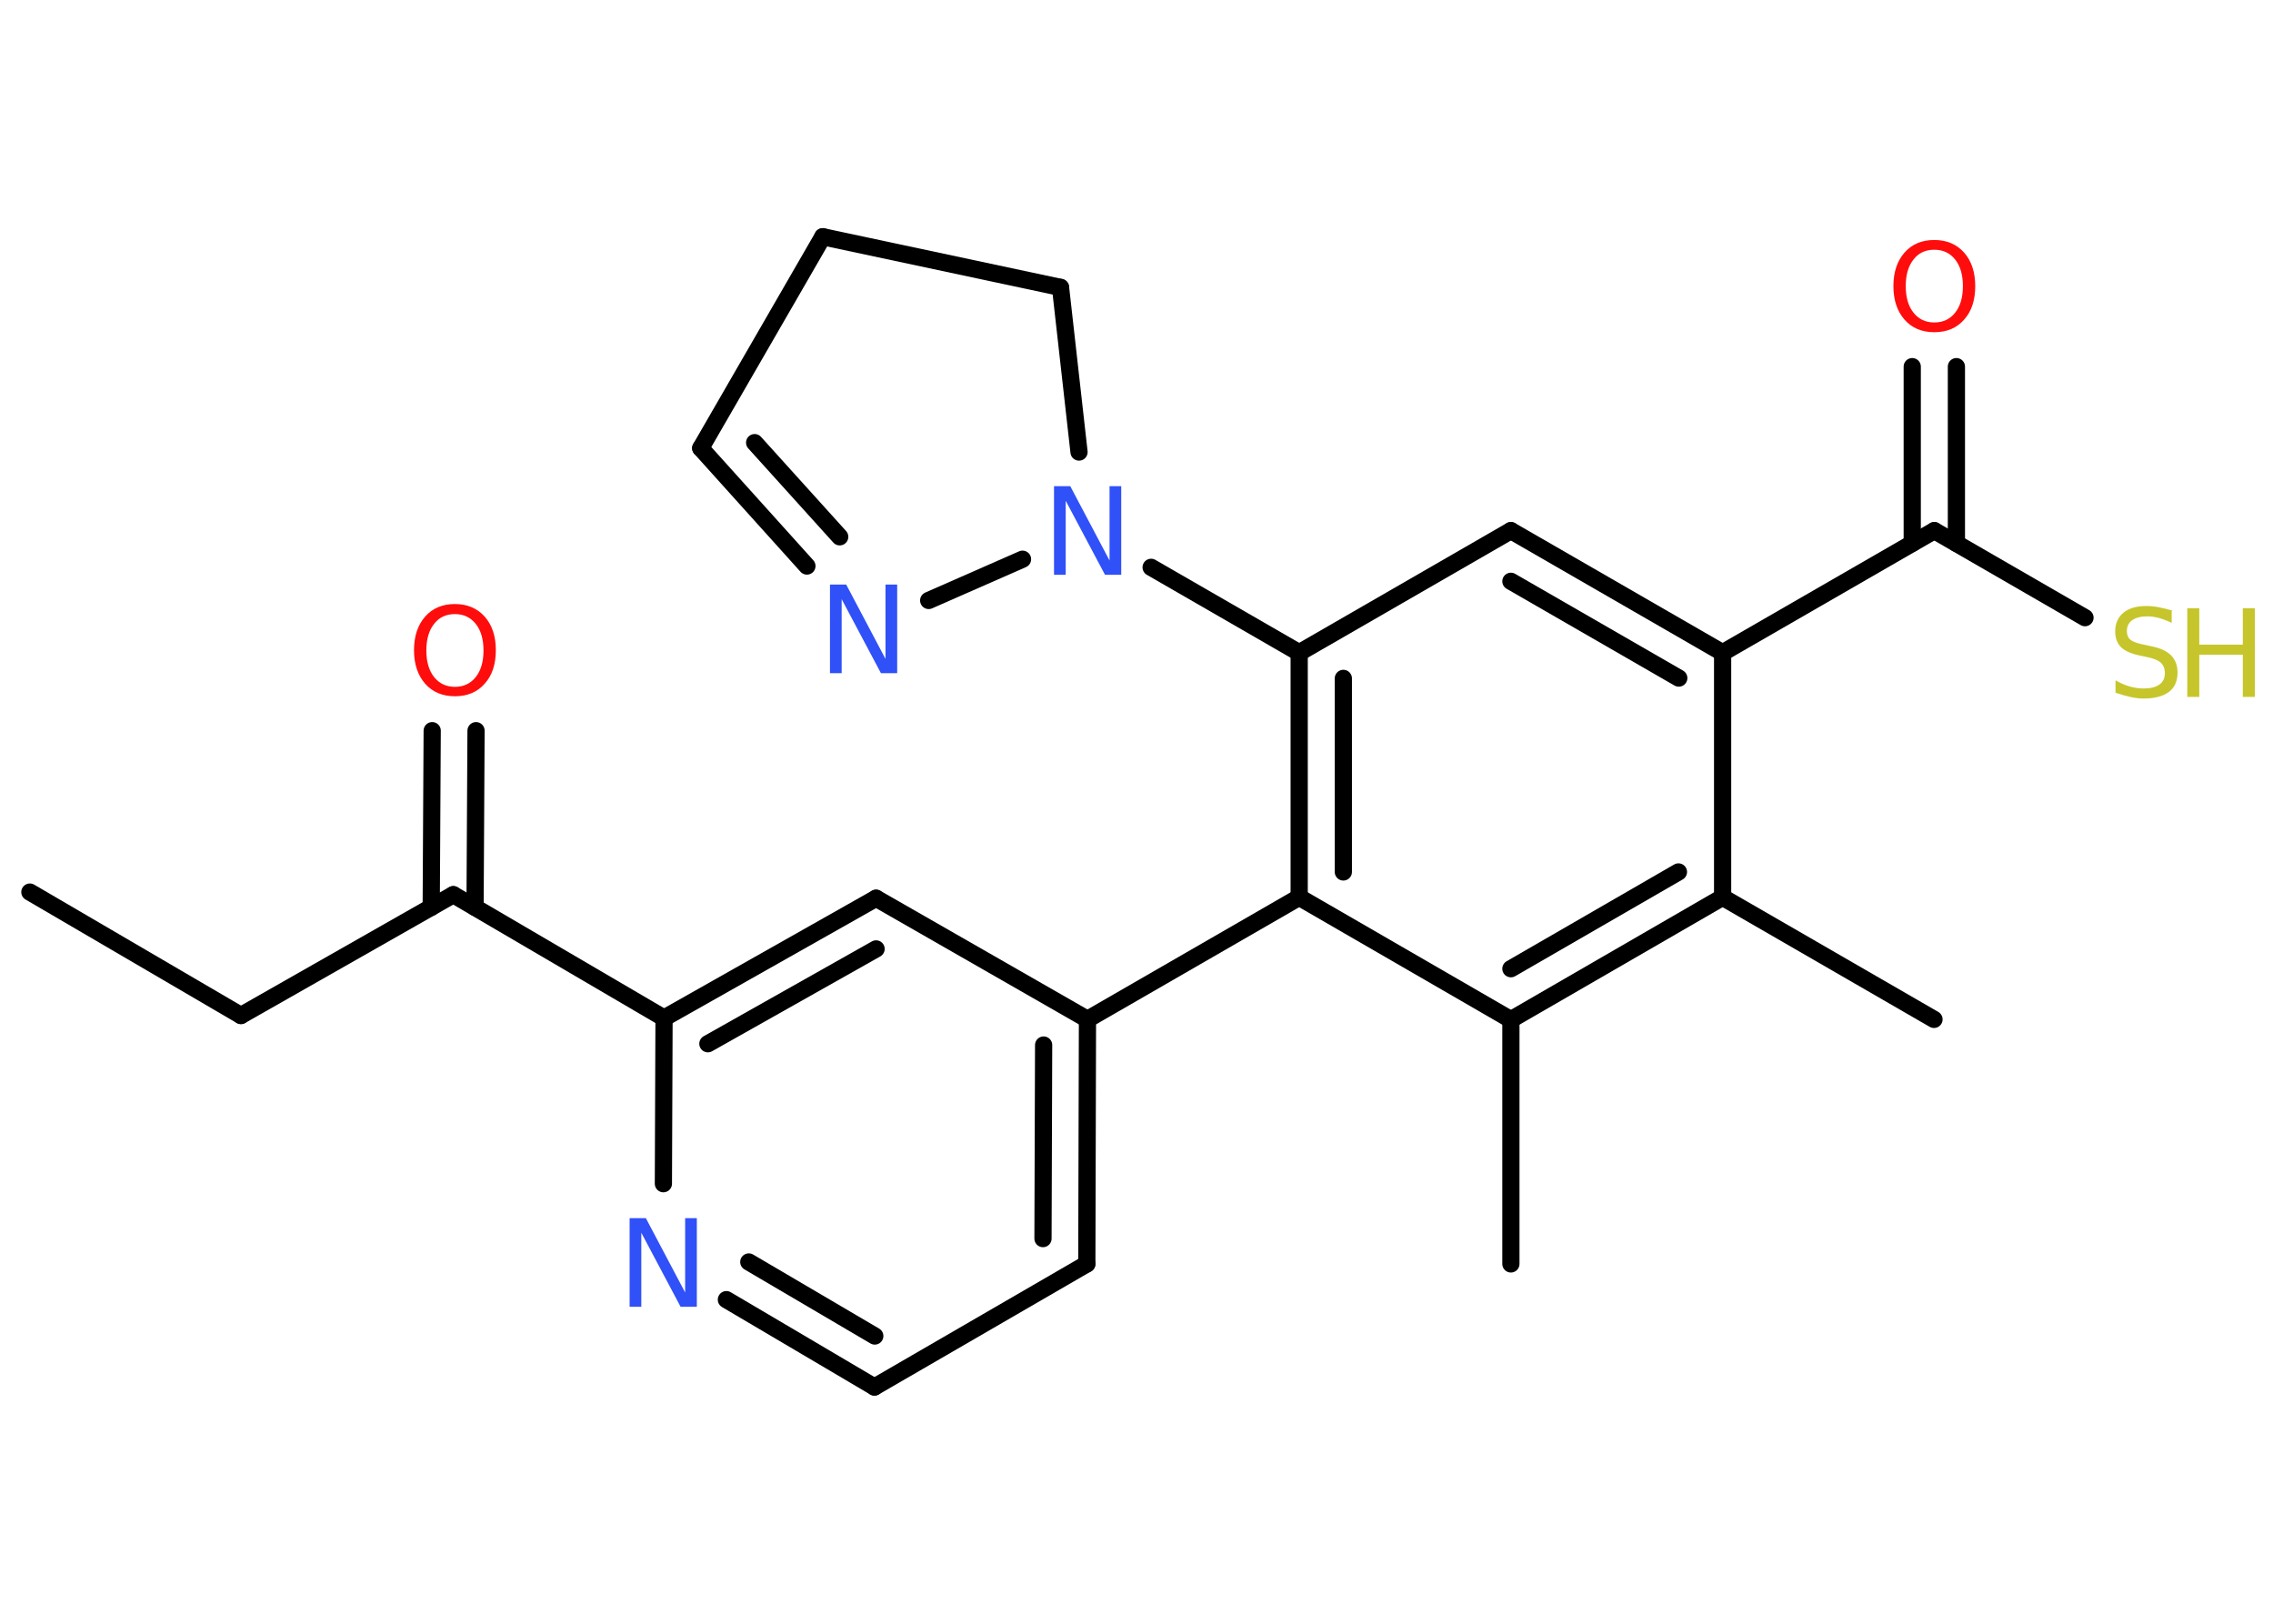 <?xml version='1.0' encoding='UTF-8'?>
<!DOCTYPE svg PUBLIC "-//W3C//DTD SVG 1.1//EN" "http://www.w3.org/Graphics/SVG/1.1/DTD/svg11.dtd">
<svg version='1.2' xmlns='http://www.w3.org/2000/svg' xmlns:xlink='http://www.w3.org/1999/xlink' width='70.0mm' height='50.0mm' viewBox='0 0 70.0 50.0'>
  <desc>Generated by the Chemistry Development Kit (http://github.com/cdk)</desc>
  <g stroke-linecap='round' stroke-linejoin='round' stroke='#000000' stroke-width='.53' fill='#3050F8'>
    <rect x='.0' y='.0' width='70.0' height='50.0' fill='#FFFFFF' stroke='none'/>
    <g id='mol1' class='mol'>
      <line id='mol1bnd1' class='bond' x1='.92' y1='27.47' x2='7.42' y2='31.27'/>
      <line id='mol1bnd2' class='bond' x1='7.42' y1='31.27' x2='13.96' y2='27.55'/>
      <g id='mol1bnd3' class='bond'>
        <line x1='13.28' y1='27.94' x2='13.31' y2='22.5'/>
        <line x1='14.63' y1='27.94' x2='14.66' y2='22.5'/>
      </g>
      <line id='mol1bnd4' class='bond' x1='13.96' y1='27.55' x2='20.45' y2='31.35'/>
      <g id='mol1bnd5' class='bond'>
        <line x1='26.98' y1='27.66' x2='20.45' y2='31.35'/>
        <line x1='26.98' y1='29.22' x2='21.8' y2='32.14'/>
      </g>
      <line id='mol1bnd6' class='bond' x1='26.98' y1='27.66' x2='33.49' y2='31.39'/>
      <line id='mol1bnd7' class='bond' x1='33.49' y1='31.39' x2='40.01' y2='27.63'/>
      <g id='mol1bnd8' class='bond'>
        <line x1='40.01' y1='20.1' x2='40.01' y2='27.63'/>
        <line x1='41.37' y1='20.89' x2='41.37' y2='26.85'/>
      </g>
      <line id='mol1bnd9' class='bond' x1='40.01' y1='20.1' x2='35.45' y2='17.47'/>
      <line id='mol1bnd10' class='bond' x1='33.23' y1='13.92' x2='32.66' y2='8.85'/>
      <line id='mol1bnd11' class='bond' x1='32.66' y1='8.85' x2='25.34' y2='7.29'/>
      <line id='mol1bnd12' class='bond' x1='25.34' y1='7.29' x2='21.58' y2='13.8'/>
      <g id='mol1bnd13' class='bond'>
        <line x1='21.58' y1='13.8' x2='24.85' y2='17.43'/>
        <line x1='23.24' y1='13.63' x2='25.86' y2='16.53'/>
      </g>
      <line id='mol1bnd14' class='bond' x1='31.49' y1='17.22' x2='28.6' y2='18.49'/>
      <line id='mol1bnd15' class='bond' x1='40.01' y1='20.1' x2='46.53' y2='16.34'/>
      <g id='mol1bnd16' class='bond'>
        <line x1='53.05' y1='20.1' x2='46.53' y2='16.34'/>
        <line x1='51.7' y1='20.88' x2='46.53' y2='17.9'/>
      </g>
      <line id='mol1bnd17' class='bond' x1='53.05' y1='20.1' x2='59.57' y2='16.34'/>
      <g id='mol1bnd18' class='bond'>
        <line x1='58.89' y1='16.73' x2='58.89' y2='11.29'/>
        <line x1='60.25' y1='16.73' x2='60.25' y2='11.29'/>
      </g>
      <line id='mol1bnd19' class='bond' x1='59.57' y1='16.34' x2='64.21' y2='19.02'/>
      <line id='mol1bnd20' class='bond' x1='53.05' y1='20.1' x2='53.05' y2='27.63'/>
      <line id='mol1bnd21' class='bond' x1='53.05' y1='27.63' x2='59.56' y2='31.39'/>
      <g id='mol1bnd22' class='bond'>
        <line x1='46.53' y1='31.4' x2='53.05' y2='27.63'/>
        <line x1='46.53' y1='29.83' x2='51.69' y2='26.85'/>
      </g>
      <line id='mol1bnd23' class='bond' x1='40.01' y1='27.63' x2='46.53' y2='31.4'/>
      <line id='mol1bnd24' class='bond' x1='46.53' y1='31.4' x2='46.53' y2='38.92'/>
      <g id='mol1bnd25' class='bond'>
        <line x1='33.47' y1='38.92' x2='33.49' y2='31.39'/>
        <line x1='32.12' y1='38.14' x2='32.14' y2='32.18'/>
      </g>
      <line id='mol1bnd26' class='bond' x1='33.47' y1='38.92' x2='26.93' y2='42.71'/>
      <g id='mol1bnd27' class='bond'>
        <line x1='22.37' y1='40.02' x2='26.93' y2='42.71'/>
        <line x1='23.06' y1='38.86' x2='26.94' y2='41.14'/>
      </g>
      <line id='mol1bnd28' class='bond' x1='20.45' y1='31.35' x2='20.43' y2='36.45'/>
      <path id='mol1atm4' class='atom' d='M14.01 18.91q-.41 .0 -.64 .3q-.24 .3 -.24 .82q.0 .52 .24 .82q.24 .3 .64 .3q.4 .0 .64 -.3q.24 -.3 .24 -.82q.0 -.52 -.24 -.82q-.24 -.3 -.64 -.3zM14.01 18.6q.57 .0 .92 .39q.34 .39 .34 1.03q.0 .65 -.34 1.03q-.34 .39 -.92 .39q-.58 .0 -.92 -.39q-.34 -.39 -.34 -1.03q.0 -.64 .34 -1.03q.34 -.39 .92 -.39z' stroke='none' fill='#FF0D0D'/>
      <path id='mol1atm10' class='atom' d='M32.46 14.97h.5l1.21 2.29v-2.29h.36v2.73h-.5l-1.21 -2.28v2.28h-.36v-2.73z' stroke='none'/>
      <path id='mol1atm14' class='atom' d='M25.56 18.0h.5l1.21 2.29v-2.29h.36v2.73h-.5l-1.21 -2.28v2.28h-.36v-2.73z' stroke='none'/>
      <path id='mol1atm18' class='atom' d='M59.57 7.69q-.41 .0 -.64 .3q-.24 .3 -.24 .82q.0 .52 .24 .82q.24 .3 .64 .3q.4 .0 .64 -.3q.24 -.3 .24 -.82q.0 -.52 -.24 -.82q-.24 -.3 -.64 -.3zM59.57 7.39q.57 .0 .92 .39q.34 .39 .34 1.03q.0 .65 -.34 1.03q-.34 .39 -.92 .39q-.58 .0 -.92 -.39q-.34 -.39 -.34 -1.03q.0 -.64 .34 -1.03q.34 -.39 .92 -.39z' stroke='none' fill='#FF0D0D'/>
      <g id='mol1atm19' class='atom'>
        <path d='M66.88 18.82v.36q-.21 -.1 -.39 -.15q-.19 -.05 -.36 -.05q-.3 .0 -.47 .12q-.16 .12 -.16 .33q.0 .18 .11 .27q.11 .09 .41 .15l.23 .05q.41 .08 .61 .28q.2 .2 .2 .53q.0 .4 -.27 .6q-.27 .2 -.78 .2q-.19 .0 -.41 -.05q-.22 -.05 -.45 -.13v-.38q.23 .13 .44 .19q.22 .06 .42 .06q.32 .0 .49 -.12q.17 -.12 .17 -.35q.0 -.2 -.12 -.32q-.12 -.11 -.4 -.17l-.23 -.05q-.41 -.08 -.6 -.26q-.18 -.18 -.18 -.49q.0 -.36 .25 -.57q.25 -.21 .71 -.21q.19 .0 .39 .04q.2 .04 .41 .1z' stroke='none' fill='#C6C62C'/>
        <path d='M67.36 18.73h.37v1.12h1.34v-1.12h.37v2.73h-.37v-1.3h-1.34v1.3h-.37v-2.73z' stroke='none' fill='#C6C62C'/>
      </g>
      <path id='mol1atm26' class='atom' d='M19.39 37.51h.5l1.21 2.29v-2.29h.36v2.73h-.5l-1.21 -2.28v2.28h-.36v-2.73z' stroke='none'/>
    </g>
  </g>
</svg>
